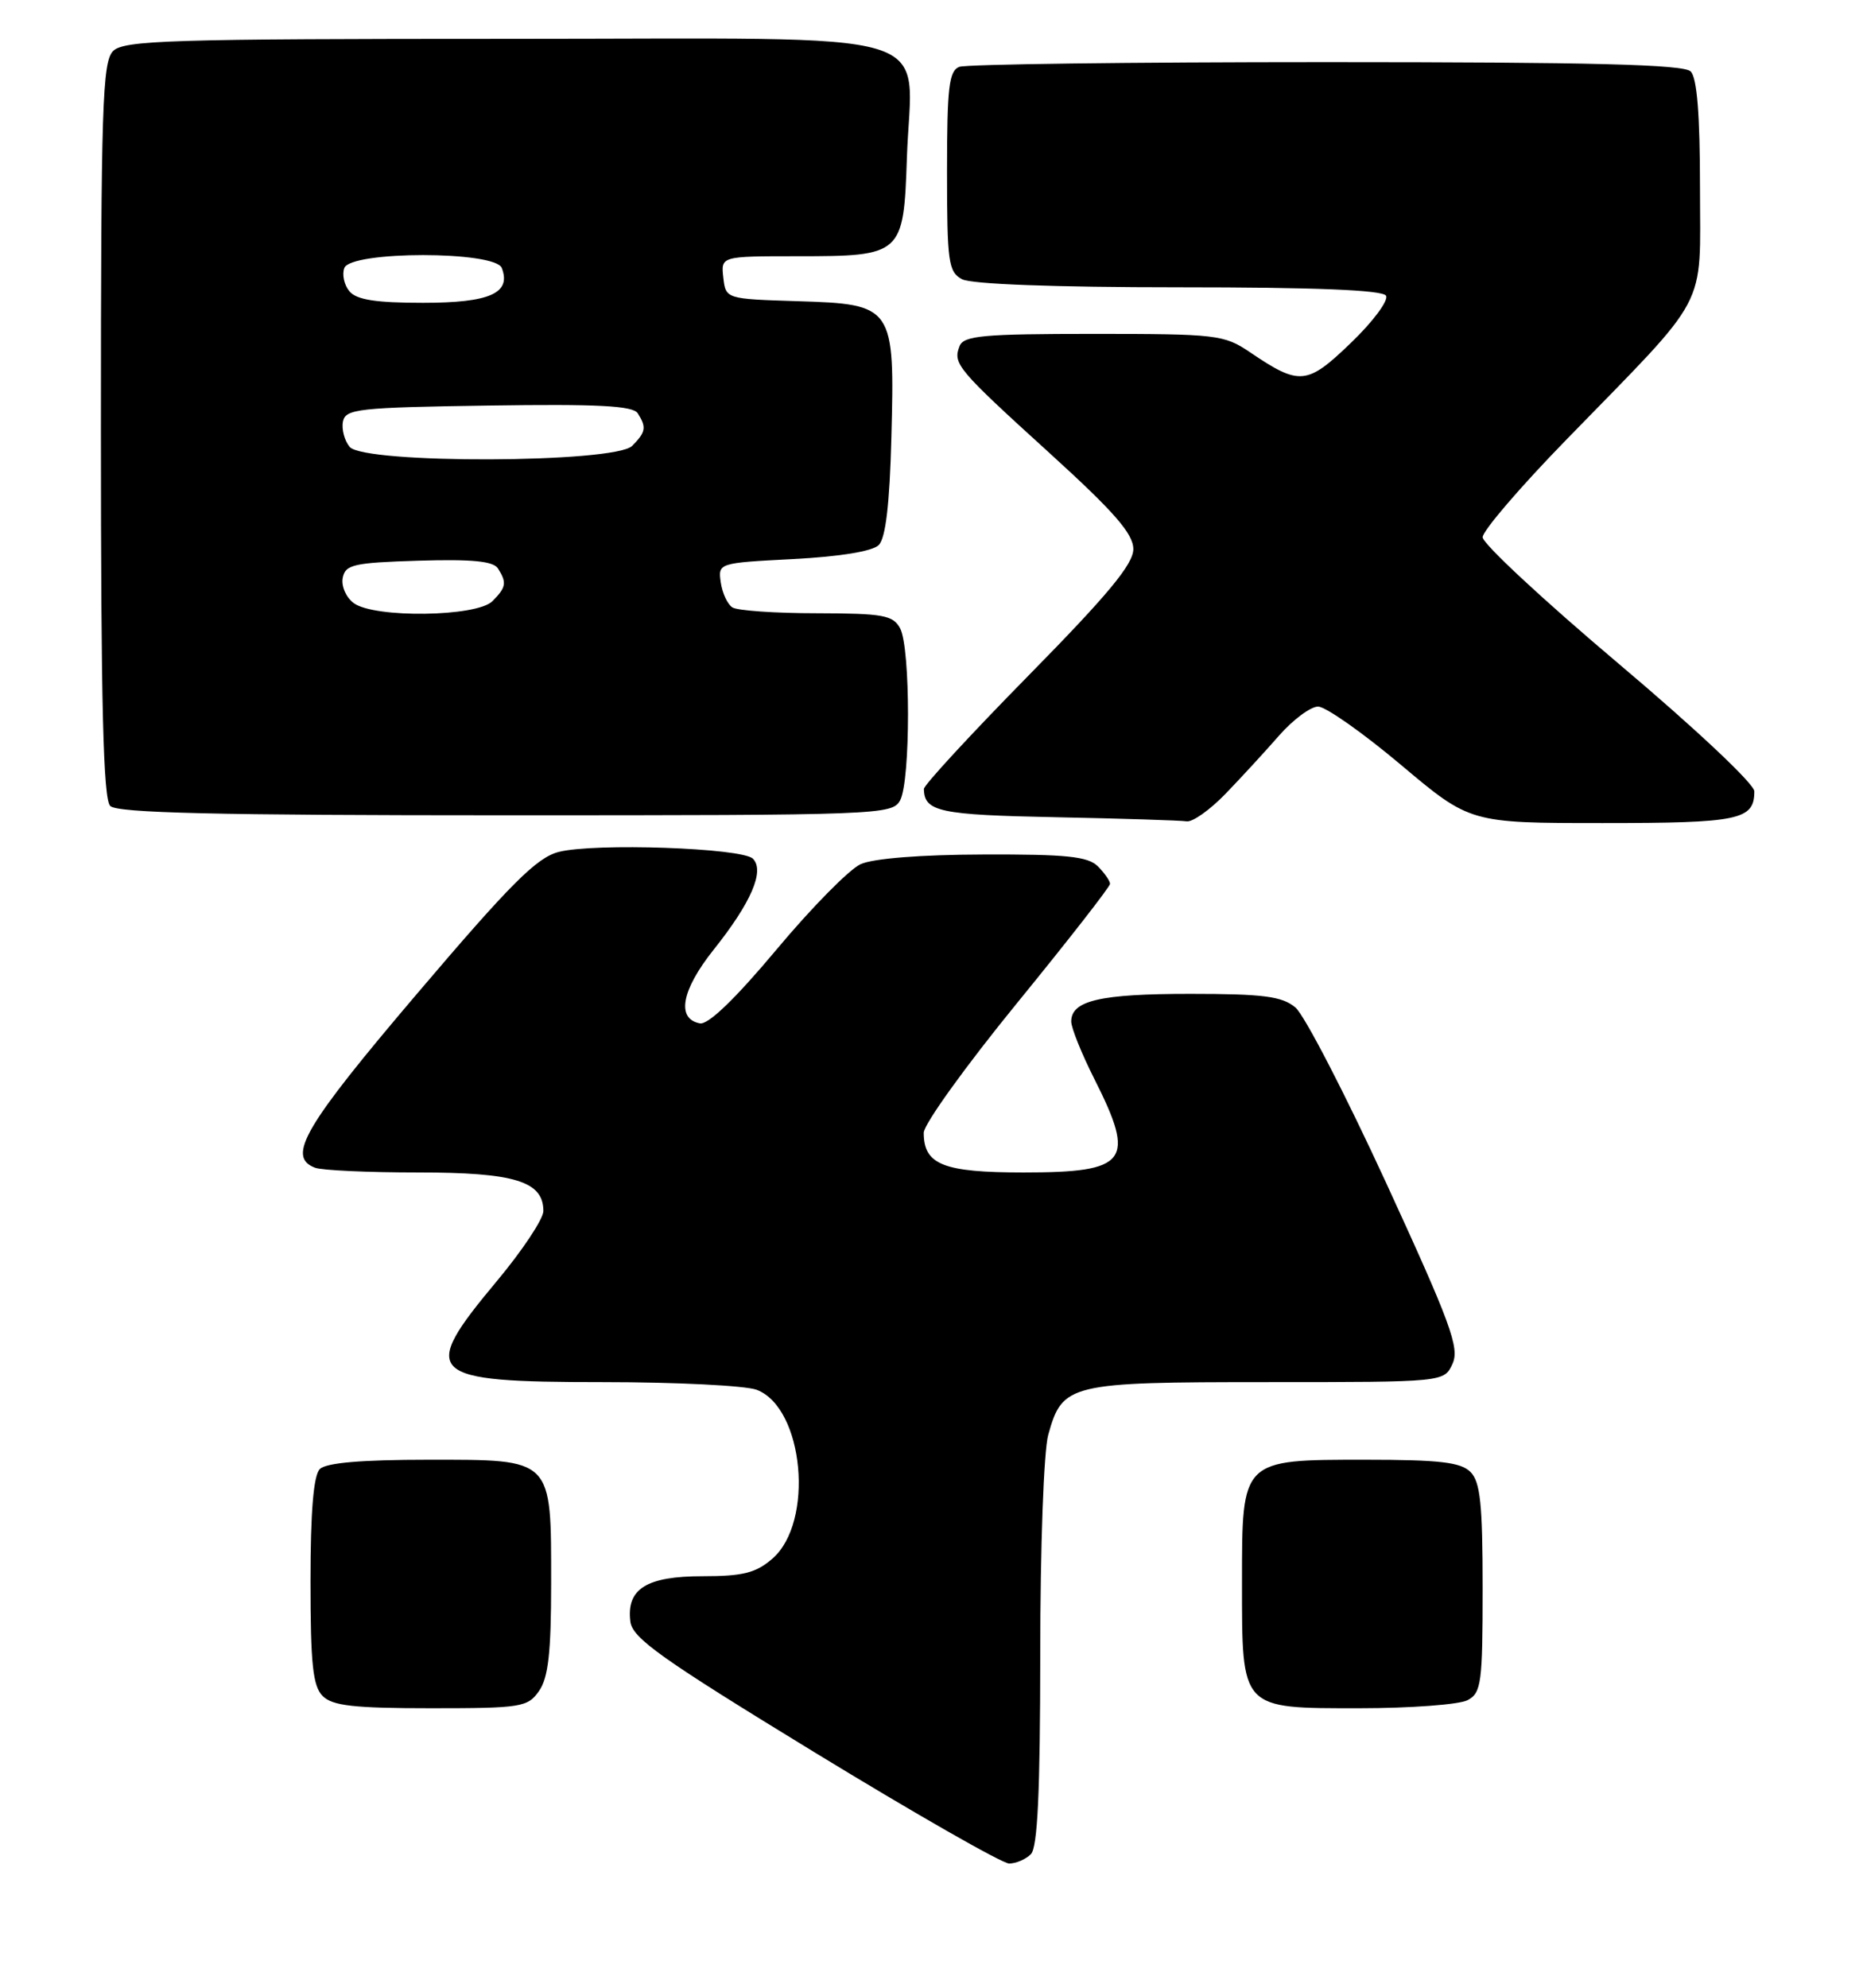 <?xml version="1.0" encoding="UTF-8" standalone="no"?>
<!DOCTYPE svg PUBLIC "-//W3C//DTD SVG 1.1//EN" "http://www.w3.org/Graphics/SVG/1.1/DTD/svg11.dtd" >
<svg xmlns="http://www.w3.org/2000/svg" xmlns:xlink="http://www.w3.org/1999/xlink" version="1.1" viewBox="0 0 240 256">
 <g >
 <path fill="currentColor"
d=" M 132.80 238.80 C 133.67 237.93 134.00 230.80 134.01 213.05 C 134.01 199.24 134.46 186.87 135.04 184.78 C 136.87 178.20 137.70 178.00 163.24 178.00 C 186.04 178.00 186.04 178.00 187.12 175.64 C 188.05 173.59 186.89 170.44 178.59 152.39 C 173.30 140.90 168.03 130.71 166.88 129.75 C 165.15 128.31 162.77 128.00 153.32 128.00 C 141.71 128.00 138.00 128.86 138.00 131.56 C 138.00 132.39 139.35 135.73 141.00 139.00 C 146.35 149.60 145.29 151.00 131.87 151.00 C 121.52 151.00 119.00 150.00 119.00 145.89 C 119.00 144.80 124.40 137.30 131.00 129.21 C 137.60 121.12 143.00 114.20 143.00 113.83 C 143.00 113.45 142.29 112.44 141.43 111.57 C 140.15 110.30 137.37 110.01 126.68 110.05 C 118.62 110.07 112.47 110.56 110.86 111.30 C 109.41 111.96 104.53 116.91 100.02 122.31 C 94.69 128.67 91.23 132.00 90.16 131.80 C 87.10 131.21 87.79 127.52 91.92 122.33 C 96.78 116.24 98.54 112.14 96.99 110.59 C 95.61 109.20 76.56 108.54 71.97 109.72 C 69.14 110.45 65.79 113.79 53.75 127.95 C 39.18 145.08 36.89 148.98 40.58 150.39 C 41.45 150.73 47.43 151.00 53.86 151.00 C 66.31 151.00 70.00 152.14 70.00 155.97 C 70.00 156.98 67.30 161.05 64.00 165.00 C 53.90 177.09 54.85 178.00 77.63 178.00 C 87.11 178.00 96.05 178.45 97.48 178.99 C 103.57 181.31 104.93 196.06 99.49 200.75 C 97.38 202.58 95.69 203.00 90.52 203.00 C 83.29 203.00 80.70 204.62 81.20 208.81 C 81.45 210.98 85.09 213.56 104.95 225.69 C 117.84 233.56 129.11 240.00 130.00 240.00 C 130.88 240.00 132.14 239.46 132.80 238.80 Z  M 69.44 217.78 C 70.63 216.08 71.00 212.84 71.00 204.00 C 71.00 187.67 71.33 188.00 55.14 188.00 C 46.57 188.00 42.01 188.39 41.20 189.20 C 40.39 190.01 40.00 194.67 40.00 203.63 C 40.00 214.32 40.30 217.16 41.57 218.43 C 42.83 219.69 45.60 220.00 55.51 220.00 C 67.17 220.00 67.98 219.87 69.44 217.78 Z  M 189.07 218.96 C 190.83 218.02 191.00 216.75 191.00 204.54 C 191.00 193.69 190.70 190.84 189.43 189.57 C 188.18 188.32 185.44 188.00 175.93 188.00 C 159.89 188.00 160.00 187.89 160.00 203.78 C 160.00 220.26 159.76 220.00 175.12 220.00 C 181.73 220.00 188.00 219.53 189.07 218.96 Z  M 157.87 102.24 C 159.87 100.17 162.97 96.80 164.77 94.74 C 166.58 92.68 168.84 91.00 169.80 91.00 C 170.77 91.00 175.57 94.38 180.47 98.50 C 189.38 106.00 189.38 106.00 206.49 106.00 C 224.07 106.00 226.00 105.60 226.00 101.91 C 226.00 100.96 218.42 93.83 208.50 85.46 C 198.88 77.34 191.00 70.02 191.00 69.19 C 191.00 68.37 195.86 62.70 201.81 56.60 C 220.44 37.46 219.00 40.17 219.00 24.17 C 219.00 14.79 218.62 10.02 217.80 9.20 C 216.90 8.30 205.11 8.00 170.88 8.00 C 145.74 8.00 124.45 8.27 123.58 8.61 C 122.25 9.12 122.00 11.27 122.00 22.07 C 122.00 33.76 122.18 35.02 123.93 35.96 C 125.13 36.60 135.86 37.00 151.88 37.00 C 169.41 37.00 178.10 37.35 178.55 38.08 C 178.92 38.67 176.90 41.40 174.06 44.13 C 168.37 49.62 167.43 49.70 161.02 45.36 C 157.70 43.11 156.73 43.00 140.87 43.00 C 126.59 43.00 124.13 43.23 123.61 44.59 C 122.73 46.85 123.32 47.55 135.25 58.39 C 143.56 65.95 146.00 68.74 146.00 70.72 C 146.00 72.66 142.73 76.60 132.50 87.00 C 125.08 94.55 119.01 101.12 119.02 101.61 C 119.07 104.54 121.02 104.95 136.04 105.25 C 144.54 105.42 152.12 105.66 152.87 105.78 C 153.62 105.90 155.87 104.31 157.87 102.24 Z  M 115.96 103.07 C 117.31 100.55 117.31 83.45 115.96 80.93 C 115.05 79.23 113.79 79.00 105.21 78.98 C 99.87 78.98 94.98 78.64 94.35 78.23 C 93.72 77.83 93.05 76.38 92.85 75.00 C 92.50 72.51 92.54 72.50 102.20 72.00 C 108.19 71.69 112.40 71.00 113.20 70.20 C 114.09 69.32 114.61 64.93 114.83 56.40 C 115.28 39.42 115.12 39.17 102.75 38.79 C 93.50 38.50 93.50 38.50 93.18 35.75 C 92.87 33.00 92.87 33.00 102.74 33.00 C 116.23 33.00 116.41 32.83 116.83 20.33 C 117.40 3.36 122.89 5.00 65.60 5.00 C 21.97 5.00 15.96 5.19 14.57 6.57 C 13.19 7.96 13.00 13.77 13.00 55.37 C 13.00 90.77 13.30 102.90 14.20 103.80 C 15.10 104.70 27.79 105.00 65.16 105.00 C 113.34 105.00 114.96 104.94 115.96 103.07 Z  M 45.58 77.68 C 44.59 76.96 43.95 75.50 44.15 74.43 C 44.48 72.71 45.55 72.47 53.93 72.21 C 60.78 72.00 63.56 72.27 64.15 73.21 C 65.31 75.04 65.21 75.65 63.43 77.43 C 61.41 79.45 48.25 79.63 45.58 77.68 Z  M 45.04 57.55 C 44.38 56.75 43.99 55.29 44.18 54.30 C 44.50 52.66 46.13 52.48 62.94 52.23 C 77.00 52.02 81.54 52.25 82.16 53.23 C 83.31 55.04 83.20 55.65 81.43 57.43 C 79.19 59.66 46.88 59.77 45.04 57.55 Z  M 45.01 37.51 C 44.33 36.69 44.04 35.34 44.36 34.51 C 45.21 32.30 63.79 32.30 64.64 34.51 C 65.89 37.76 63.10 39.00 54.50 39.00 C 48.41 39.00 45.92 38.61 45.01 37.51 Z "/>
</g>
</svg>